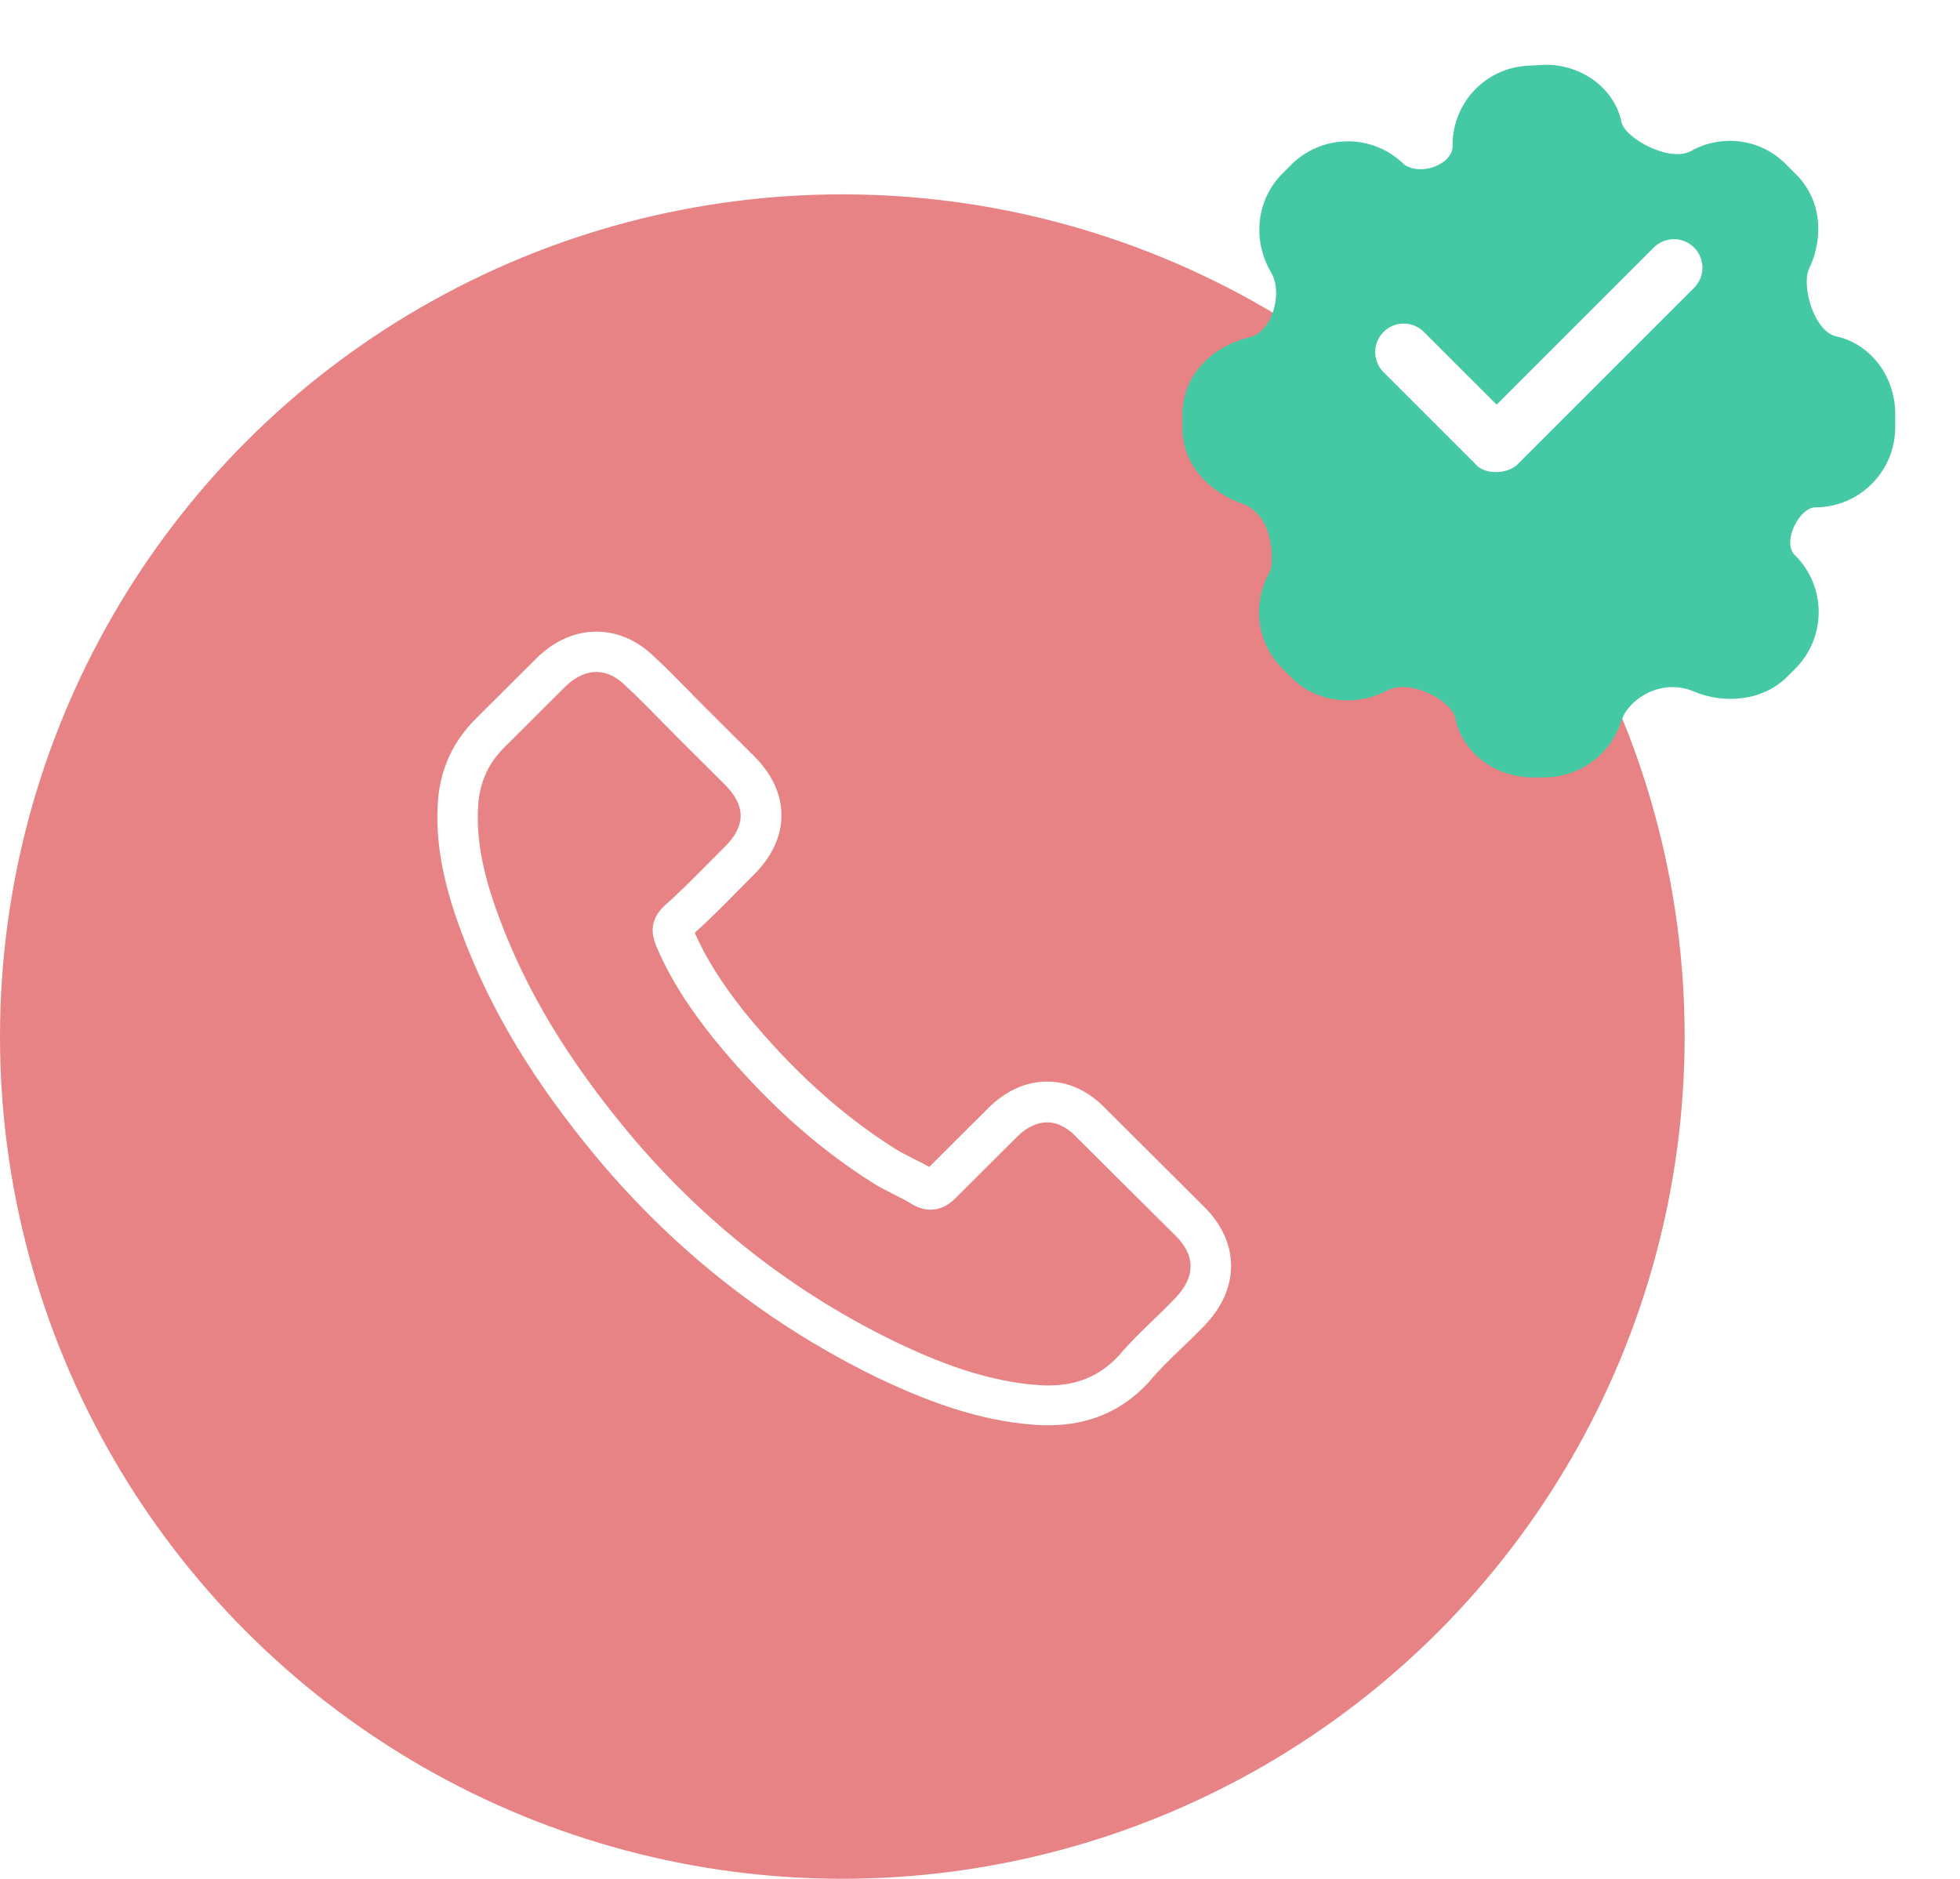 <svg
      width="121"
      height="116"
      viewBox="0 0 121 116"
      fill="none"
      xmlns="http://www.w3.org/2000/svg"
    >
      <circle cx="52" cy="64" r="52" fill="#E88385" />
      <path
        d="M36.93 71.572C41.781 77.349 47.621 81.898 54.286 85.117C56.824 86.314 60.218 87.736 63.999 87.98C64.234 87.99 64.458 88 64.692 88C67.23 88 69.268 87.127 70.93 85.33C70.94 85.32 70.96 85.299 70.97 85.279C71.561 84.568 72.234 83.928 72.937 83.248C73.416 82.791 73.906 82.314 74.374 81.827C76.545 79.573 76.545 76.71 74.354 74.526L68.229 68.424C67.189 67.348 65.946 66.779 64.641 66.779C63.337 66.779 62.083 67.348 61.013 68.414L57.364 72.049C57.028 71.856 56.681 71.684 56.355 71.521C55.948 71.318 55.571 71.125 55.234 70.912C51.912 68.81 48.895 66.069 46.011 62.546C44.553 60.708 43.575 59.164 42.892 57.591C43.85 56.728 44.747 55.824 45.613 54.941C45.919 54.626 46.235 54.311 46.551 53.996C47.651 52.9 48.243 51.631 48.243 50.341C48.243 49.052 47.662 47.783 46.551 46.686L43.514 43.66C43.157 43.305 42.821 42.96 42.474 42.604C41.801 41.914 41.098 41.203 40.405 40.564C39.355 39.538 38.122 39 36.818 39C35.523 39 34.28 39.538 33.189 40.574L29.378 44.371C27.991 45.752 27.207 47.427 27.044 49.367C26.85 51.793 27.298 54.372 28.46 57.489C30.244 62.312 32.934 66.79 36.93 71.572ZM29.53 49.58C29.653 48.229 30.172 47.102 31.151 46.128L34.942 42.351C35.533 41.782 36.186 41.488 36.818 41.488C37.439 41.488 38.071 41.782 38.652 42.371C39.335 43 39.977 43.66 40.67 44.361C41.017 44.716 41.373 45.072 41.73 45.437L44.767 48.463C45.399 49.092 45.725 49.732 45.725 50.362C45.725 50.991 45.399 51.631 44.767 52.26C44.451 52.575 44.135 52.9 43.819 53.215C42.871 54.169 41.985 55.073 41.006 55.936C40.986 55.956 40.976 55.966 40.955 55.986C40.109 56.829 40.242 57.631 40.446 58.241C40.456 58.271 40.466 58.291 40.476 58.322C41.261 60.2 42.352 61.987 44.054 64.119C47.111 67.876 50.332 70.79 53.879 73.034C54.317 73.318 54.786 73.542 55.224 73.765C55.632 73.968 56.009 74.161 56.345 74.374C56.386 74.394 56.416 74.415 56.457 74.435C56.794 74.608 57.12 74.689 57.446 74.689C58.261 74.689 58.791 74.171 58.964 73.999L62.776 70.201C63.367 69.612 64.009 69.298 64.641 69.298C65.416 69.298 66.048 69.775 66.445 70.201L72.591 76.314C73.814 77.532 73.804 78.852 72.56 80.141C72.132 80.598 71.684 81.035 71.205 81.492C70.491 82.182 69.747 82.893 69.075 83.695C67.903 84.954 66.506 85.543 64.702 85.543C64.529 85.543 64.346 85.533 64.172 85.523C60.83 85.309 57.721 84.01 55.387 82.903C49.048 79.847 43.483 75.511 38.866 70.008C35.065 65.449 32.506 61.205 30.814 56.657C29.765 53.864 29.367 51.621 29.53 49.58Z"
        fill="white"
      />
      <g filter="url(#filter0_d_1051_1037)">
        <path
          d="M111.677 12.609C112.599 10.685 112.468 8.354 110.887 6.773L110.228 6.115C108.647 4.533 106.253 4.282 104.392 5.324C103.082 6.058 100.31 4.532 100.105 3.544C99.674 1.469 97.672 0 95.45 0L94.319 0.057C91.717 0.19 89.676 2.338 89.676 4.942C89.764 6.072 87.828 6.908 86.704 6.173C84.774 4.243 81.644 4.243 79.714 6.173L79.173 6.714C77.518 8.37 77.326 10.88 78.466 12.813C79.248 14.139 78.485 16.486 77.2 16.802C74.862 17.377 73 19.096 73 21.631V22.449C73 24.693 74.635 26.368 76.669 27.089C78.779 27.838 78.612 30.933 78.396 31.304C77.292 33.196 77.551 35.665 79.173 37.287L79.715 37.828C81.328 39.442 83.738 39.63 85.668 38.622C87.051 37.9 89.632 39.249 89.847 40.352C90.262 42.49 92.336 44.001 94.618 44.001H95.322C97.559 44.001 99.454 42.533 100.094 40.507C100.513 39.183 102.54 37.841 104.556 38.689C106.474 39.496 108.837 39.278 110.336 37.779L110.828 37.287C112.758 35.357 112.758 32.227 110.828 30.297C109.961 29.51 111.076 27.339 112.059 27.326C114.789 27.326 117.001 25.113 117.001 22.383V21.537C117.001 19.264 115.492 17.237 113.369 16.77C111.941 16.456 111.215 13.574 111.677 12.609Z"
          fill="#45C9A5"
        />
      </g>
      <path
        d="M91.149 28.718L85.414 22.983C84.727 22.295 84.727 21.181 85.414 20.494C86.101 19.806 87.216 19.806 87.903 20.494L92.394 24.984L102.095 15.283C102.782 14.596 103.896 14.596 104.584 15.283C105.271 15.971 105.271 17.085 104.584 17.772L93.638 28.718C92.916 29.334 91.625 29.246 91.149 28.718Z"
        fill="white"
      />
      <defs>
        <filter
          id="filter0_d_1051_1037"
          x="69"
          y="0"
          width="52"
          height="52.001"
          filterUnits="userSpaceOnUse"
          color-interpolation-filters="sRGB"
        >
          <feFlood flood-opacity="0" result="BackgroundImageFix" />
          <feColorMatrix
            in="SourceAlpha"
            type="matrix"
            values="0 0 0 0 0 0 0 0 0 0 0 0 0 0 0 0 0 0 127 0"
            result="hardAlpha"
          />
          <feOffset dy="4" />
          <feGaussianBlur stdDeviation="2" />
          <feComposite in2="hardAlpha" operator="out" />
          <feColorMatrix
            type="matrix"
            values="0 0 0 0 0 0 0 0 0 0 0 0 0 0 0 0 0 0 0.25 0"
          />
          <feBlend
            mode="normal"
            in2="BackgroundImageFix"
            result="effect1_dropShadow_1051_1037"
          />
          <feBlend
            mode="normal"
            in="SourceGraphic"
            in2="effect1_dropShadow_1051_1037"
            result="shape"
          />
        </filter>
      </defs>
    </svg>